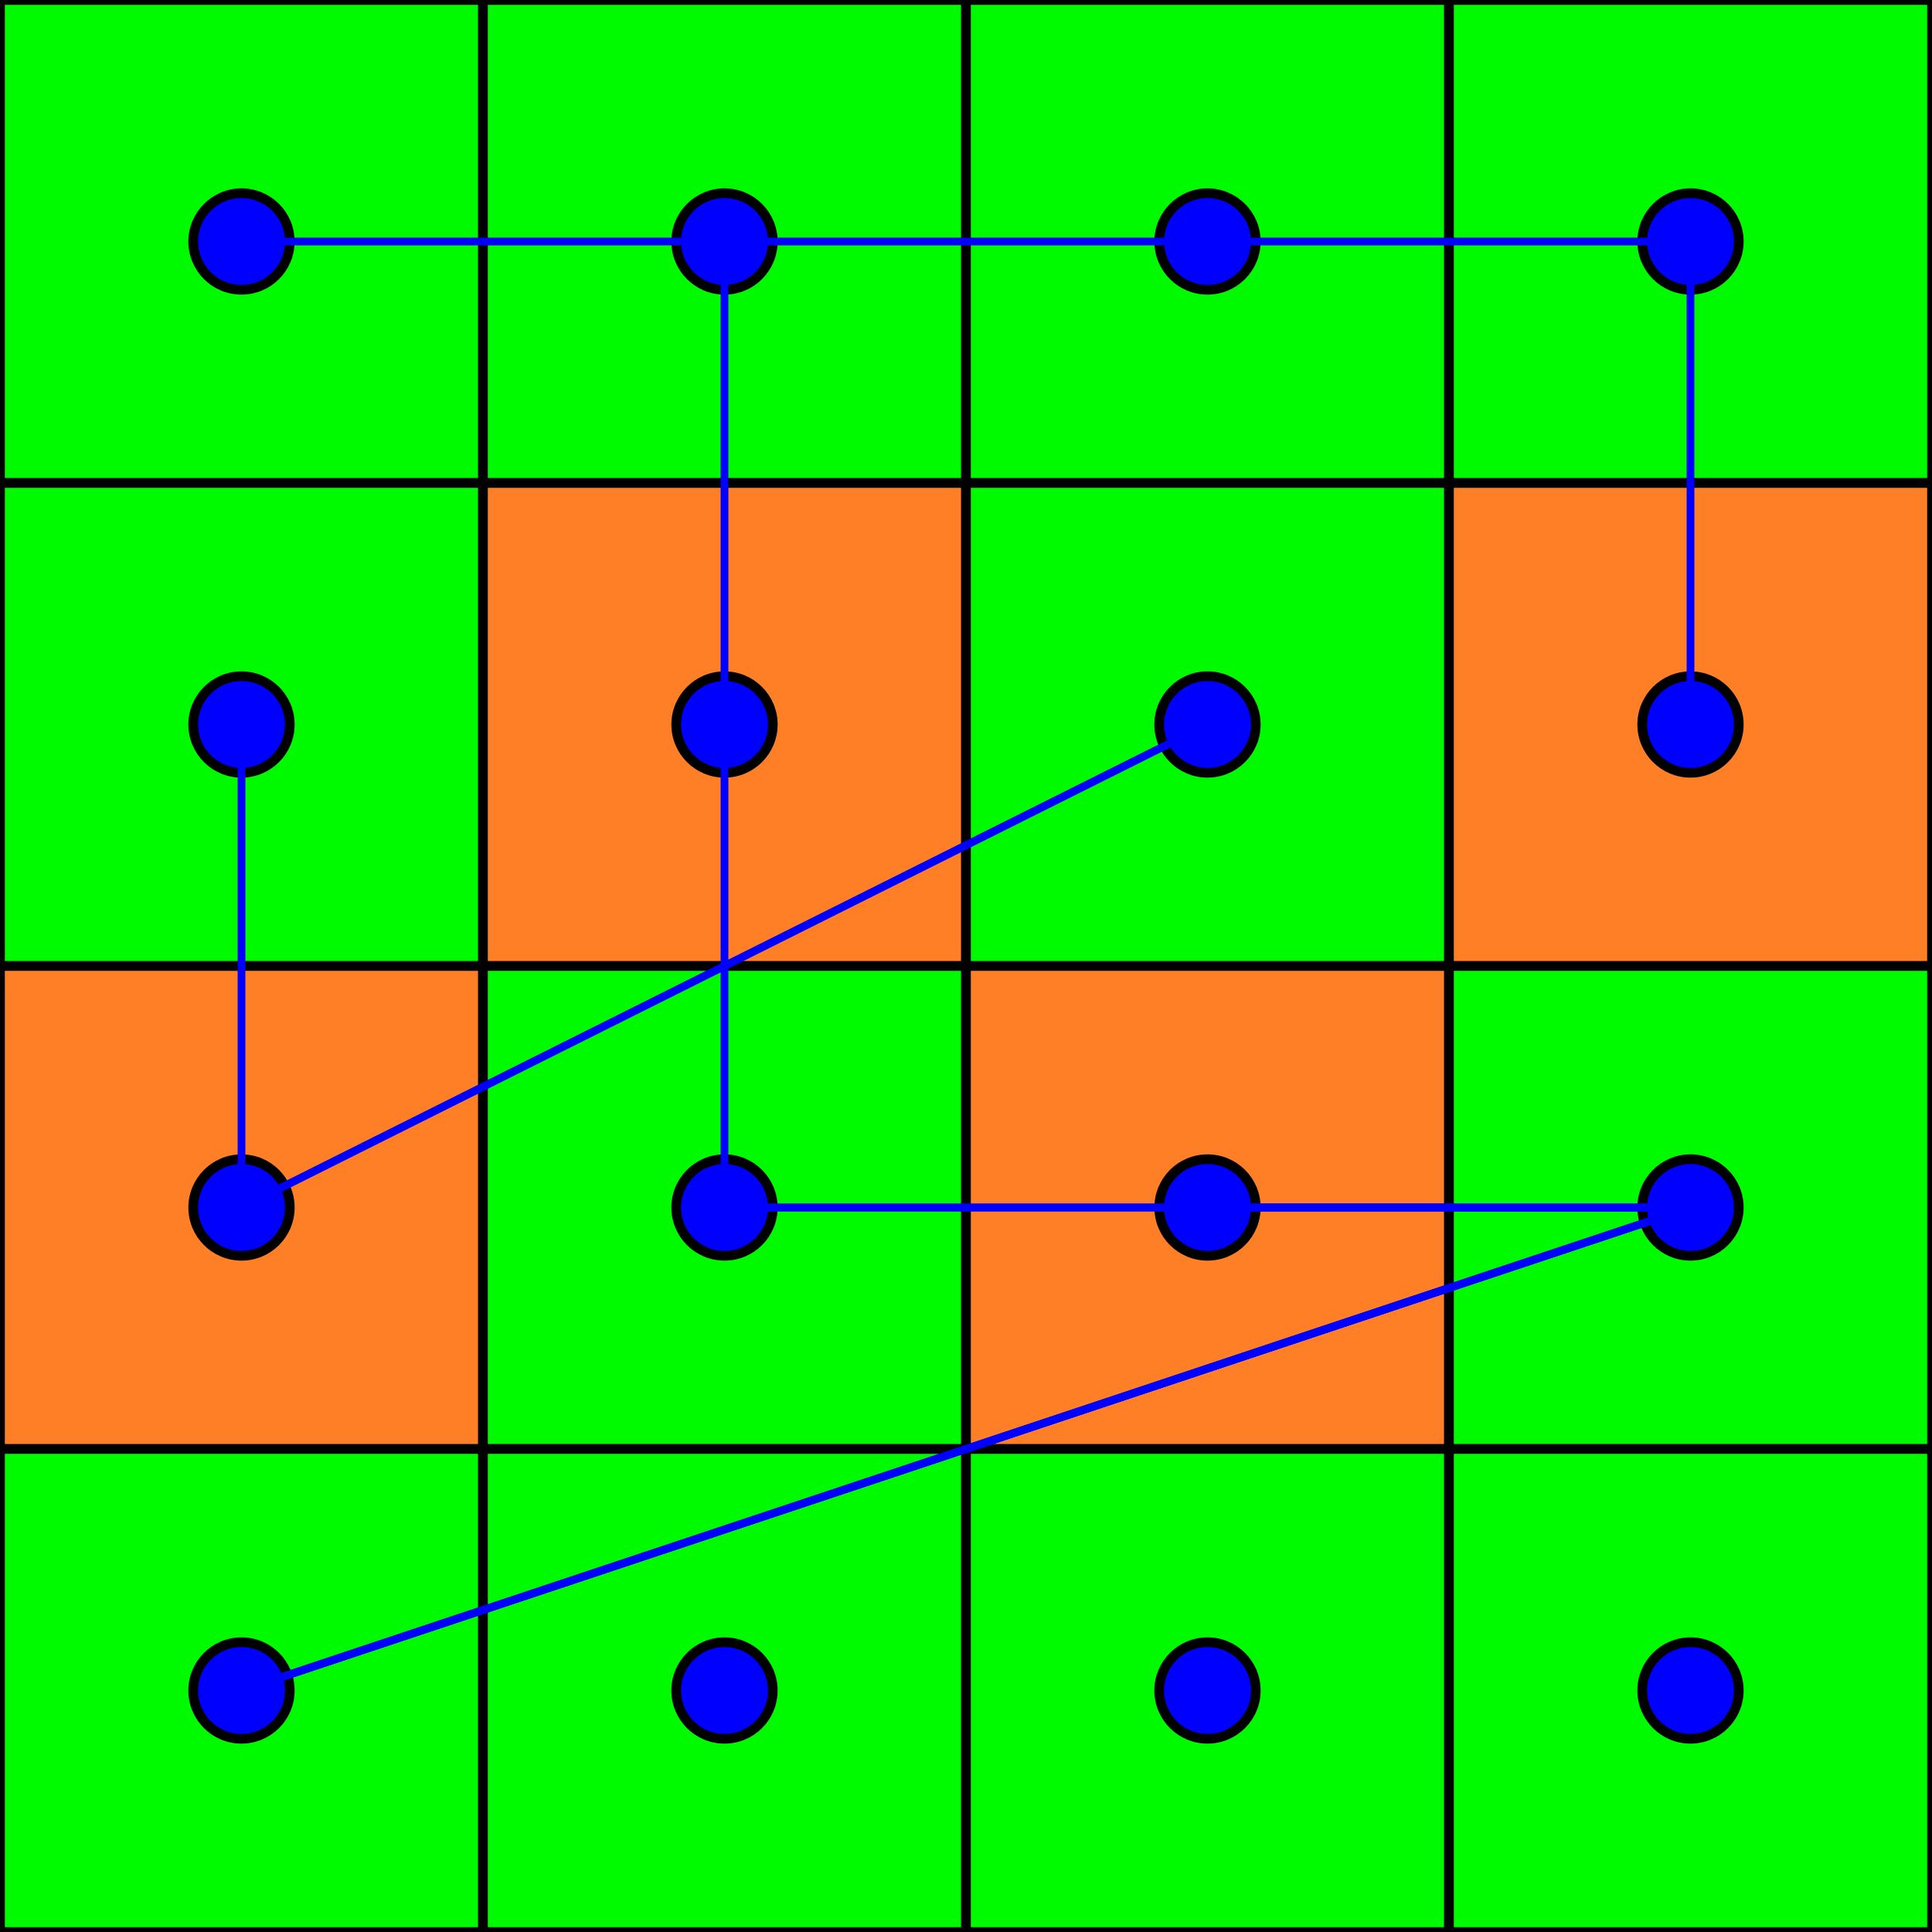 <?xml version="1.0"?>
<!-- Generated by SVGo -->
<svg width="200" height="200"
     xmlns="http://www.w3.org/2000/svg"
     xmlns:xlink="http://www.w3.org/1999/xlink">
<rect x="0" y="0" width="50" height="50" fill="#00fa00" stroke="Black" stroke-width="1" />
<rect x="50" y="0" width="50" height="50" fill="#00fa00" stroke="Black" stroke-width="1" />
<rect x="100" y="0" width="50" height="50" fill="#00fa00" stroke="Black" stroke-width="1" />
<rect x="150" y="0" width="50" height="50" fill="#00fa00" stroke="Black" stroke-width="1" />
<rect x="0" y="50" width="50" height="50" fill="#00fa00" stroke="Black" stroke-width="1" />
<rect x="50" y="50" width="50" height="50" fill="#ff7f27" stroke="Black" stroke-width="1" />
<rect x="100" y="50" width="50" height="50" fill="#00fa00" stroke="Black" stroke-width="1" />
<rect x="150" y="50" width="50" height="50" fill="#ff7f27" stroke="Black" stroke-width="1" />
<rect x="0" y="100" width="50" height="50" fill="#ff7f27" stroke="Black" stroke-width="1" />
<rect x="50" y="100" width="50" height="50" fill="#00fa00" stroke="Black" stroke-width="1" />
<rect x="100" y="100" width="50" height="50" fill="#ff7f27" stroke="Black" stroke-width="1" />
<rect x="150" y="100" width="50" height="50" fill="#00fa00" stroke="Black" stroke-width="1" />
<rect x="0" y="150" width="50" height="50" fill="#00fa00" stroke="Black" stroke-width="1" />
<rect x="50" y="150" width="50" height="50" fill="#00fa00" stroke="Black" stroke-width="1" />
<rect x="100" y="150" width="50" height="50" fill="#00fa00" stroke="Black" stroke-width="1" />
<rect x="150" y="150" width="50" height="50" fill="#00fa00" stroke="Black" stroke-width="1" />
<circle cx="25" cy="25" r="5" fill="blue" stroke="Black" stroke-width="1" />
<circle cx="75" cy="25" r="5" fill="blue" stroke="Black" stroke-width="1" />
<circle cx="125" cy="25" r="5" fill="blue" stroke="Black" stroke-width="1" />
<circle cx="175" cy="25" r="5" fill="blue" stroke="Black" stroke-width="1" />
<circle cx="25" cy="75" r="5" fill="blue" stroke="Black" stroke-width="1" />
<circle cx="75" cy="75" r="5" fill="blue" stroke="Black" stroke-width="1" />
<circle cx="125" cy="75" r="5" fill="blue" stroke="Black" stroke-width="1" />
<circle cx="175" cy="75" r="5" fill="blue" stroke="Black" stroke-width="1" />
<circle cx="25" cy="125" r="5" fill="blue" stroke="Black" stroke-width="1" />
<circle cx="75" cy="125" r="5" fill="blue" stroke="Black" stroke-width="1" />
<circle cx="125" cy="125" r="5" fill="blue" stroke="Black" stroke-width="1" />
<circle cx="175" cy="125" r="5" fill="blue" stroke="Black" stroke-width="1" />
<circle cx="25" cy="175" r="5" fill="blue" stroke="Black" stroke-width="1" />
<circle cx="75" cy="175" r="5" fill="blue" stroke="Black" stroke-width="1" />
<circle cx="125" cy="175" r="5" fill="blue" stroke="Black" stroke-width="1" />
<circle cx="175" cy="175" r="5" fill="blue" stroke="Black" stroke-width="1" />
<line x1="25" y1="25" x2="75" y2="25" stroke="Blue" stroke-width="0.8" />
<line x1="75" y1="25" x2="75" y2="75" stroke="Blue" stroke-width="0.8" />
<line x1="125" y1="25" x2="75" y2="25" stroke="Blue" stroke-width="0.8" />
<line x1="175" y1="25" x2="125" y2="25" stroke="Blue" stroke-width="0.8" />
<line x1="25" y1="75" x2="25" y2="125" stroke="Blue" stroke-width="0.8" />
<line x1="75" y1="75" x2="75" y2="125" stroke="Blue" stroke-width="0.8" />
<line x1="125" y1="75" x2="25" y2="125" stroke="Blue" stroke-width="0.8" />
<line x1="175" y1="75" x2="175" y2="25" stroke="Blue" stroke-width="0.8" />
<line x1="25" y1="125" x2="125" y2="75" stroke="Blue" stroke-width="0.8" />
<line x1="75" y1="125" x2="175" y2="125" stroke="Blue" stroke-width="0.8" />
<line x1="125" y1="125" x2="175" y2="125" stroke="Blue" stroke-width="0.8" />
<line x1="175" y1="125" x2="75" y2="125" stroke="Blue" stroke-width="0.8" />
<line x1="25" y1="175" x2="175" y2="125" stroke="Blue" stroke-width="0.8" />
<line x1="25" y1="175" x2="175" y2="125" stroke="Blue" stroke-width="0.8" />
<line x1="25" y1="175" x2="175" y2="125" stroke="Blue" stroke-width="0.8" />
<line x1="25" y1="175" x2="175" y2="125" stroke="Blue" stroke-width="0.8" />
</svg>
